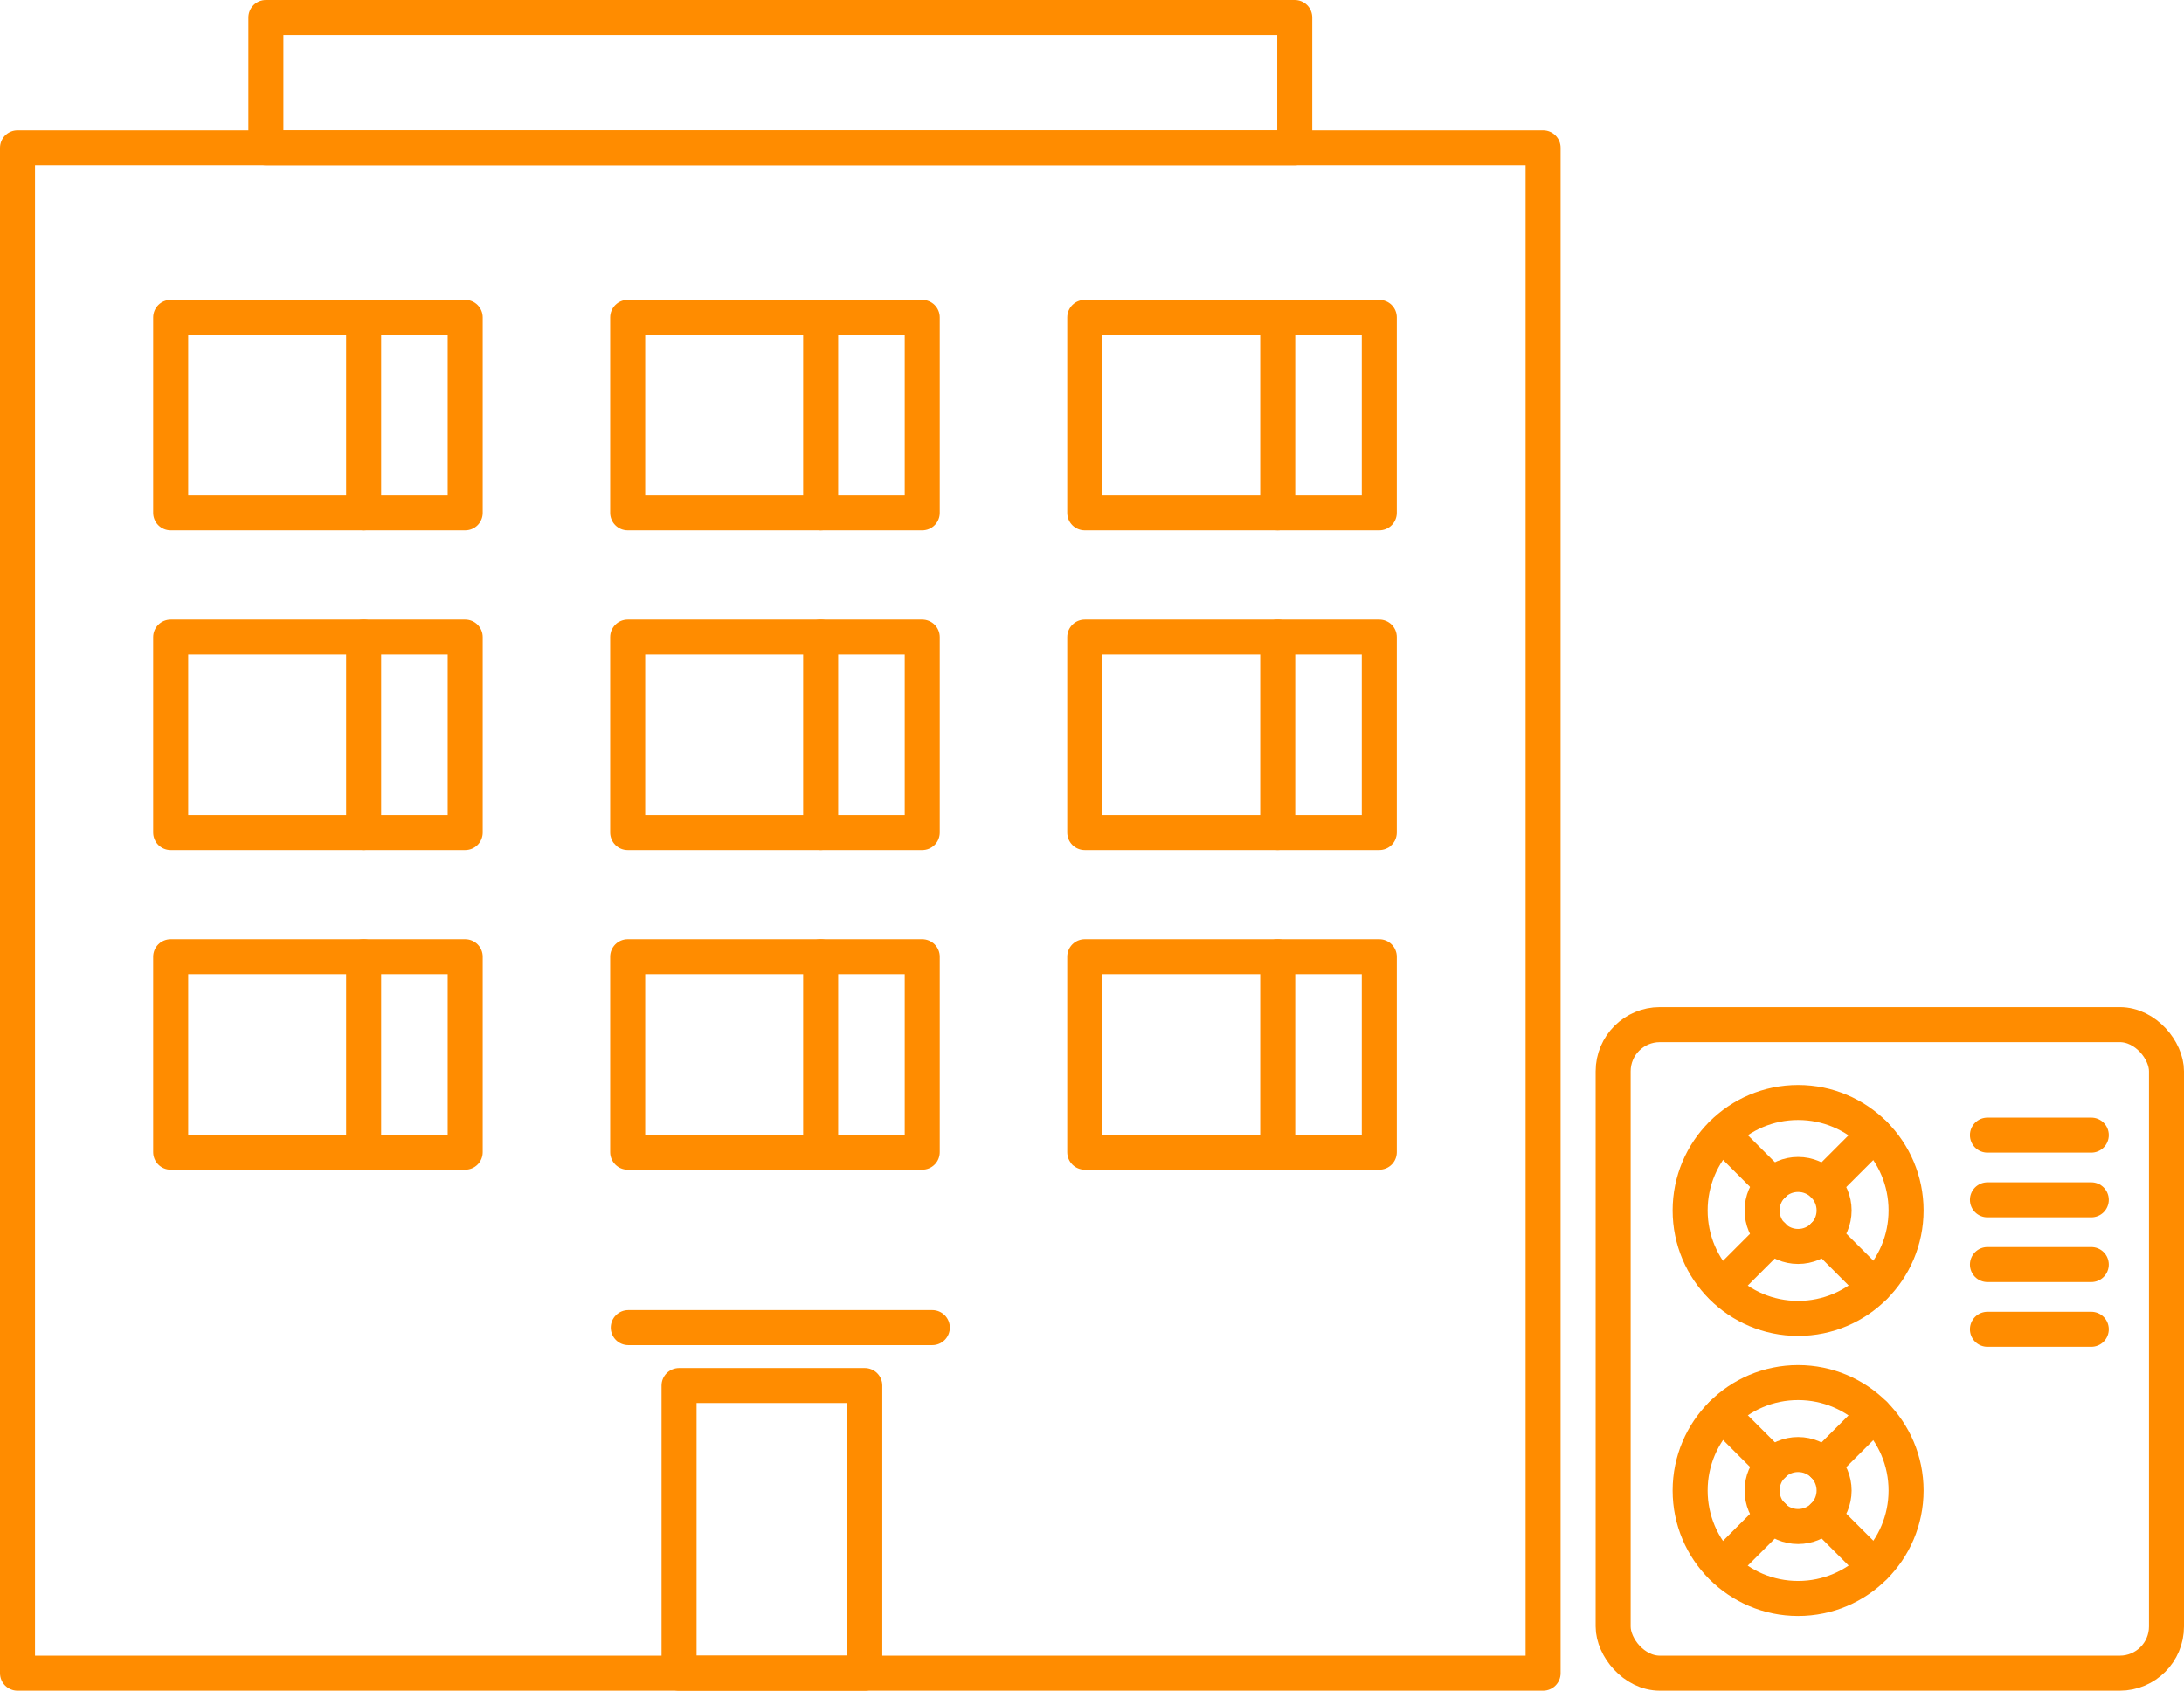 <svg xmlns="http://www.w3.org/2000/svg" width="93.557" height="72.436" viewBox="0 0 93.557 72.436"><g transform="translate(-1198.75 -4344.314)"><g transform="translate(1199.5 4345.064)"><rect width="7.956" height="12.324" transform="translate(28.339 58.612)" fill="none" stroke="#ff8c00" stroke-linecap="round" stroke-linejoin="round" stroke-width="1.5"/><g transform="translate(6.561 26.544)"><rect width="12.617" height="8.375" fill="none" stroke="#ff8c00" stroke-linecap="round" stroke-linejoin="round" stroke-width="1.5"/><line y2="8.375" transform="translate(8.266)" fill="none" stroke="#ff8c00" stroke-linecap="round" stroke-linejoin="round" stroke-width="1.5"/><g transform="translate(19.578)"><rect width="12.617" height="8.375" fill="none" stroke="#ff8c00" stroke-linecap="round" stroke-linejoin="round" stroke-width="1.5"/><line y2="8.375" transform="translate(8.266)" fill="none" stroke="#ff8c00" stroke-linecap="round" stroke-linejoin="round" stroke-width="1.5"/></g><g transform="translate(39.157)"><rect width="12.617" height="8.375" fill="none" stroke="#ff8c00" stroke-linecap="round" stroke-linejoin="round" stroke-width="1.5"/><line y2="8.375" transform="translate(8.266)" fill="none" stroke="#ff8c00" stroke-linecap="round" stroke-linejoin="round" stroke-width="1.5"/></g></g><g transform="translate(6.561 12.848)"><rect width="12.617" height="8.375" fill="none" stroke="#ff8c00" stroke-linecap="round" stroke-linejoin="round" stroke-width="1.5"/><line y2="8.375" transform="translate(8.266)" fill="none" stroke="#ff8c00" stroke-linecap="round" stroke-linejoin="round" stroke-width="1.5"/><g transform="translate(19.578)"><rect width="12.617" height="8.375" fill="none" stroke="#ff8c00" stroke-linecap="round" stroke-linejoin="round" stroke-width="1.5"/><line y2="8.375" transform="translate(8.266)" fill="none" stroke="#ff8c00" stroke-linecap="round" stroke-linejoin="round" stroke-width="1.5"/></g><g transform="translate(39.157)"><rect width="12.617" height="8.375" fill="none" stroke="#ff8c00" stroke-linecap="round" stroke-linejoin="round" stroke-width="1.5"/><line y2="8.375" transform="translate(8.266)" fill="none" stroke="#ff8c00" stroke-linecap="round" stroke-linejoin="round" stroke-width="1.5"/></g></g><rect width="65.352" height="65.353" transform="translate(0 5.583)" fill="none" stroke="#ff8c00" stroke-linecap="round" stroke-linejoin="round" stroke-width="1.5"/><g transform="translate(6.561 40.24)"><rect width="12.617" height="8.375" fill="none" stroke="#ff8c00" stroke-linecap="round" stroke-linejoin="round" stroke-width="1.5"/><line y2="8.375" transform="translate(8.266)" fill="none" stroke="#ff8c00" stroke-linecap="round" stroke-linejoin="round" stroke-width="1.5"/><g transform="translate(19.578)"><rect width="12.617" height="8.375" fill="none" stroke="#ff8c00" stroke-linecap="round" stroke-linejoin="round" stroke-width="1.5"/><line y2="8.375" transform="translate(8.266)" fill="none" stroke="#ff8c00" stroke-linecap="round" stroke-linejoin="round" stroke-width="1.5"/></g><g transform="translate(39.157)"><rect width="12.617" height="8.375" fill="none" stroke="#ff8c00" stroke-linecap="round" stroke-linejoin="round" stroke-width="1.5"/><line y2="8.375" transform="translate(8.266)" fill="none" stroke="#ff8c00" stroke-linecap="round" stroke-linejoin="round" stroke-width="1.5"/></g></g><line x2="13.024" transform="translate(26.164 56.13)" fill="none" stroke="#ff8c00" stroke-linecap="round" stroke-linejoin="round" stroke-width="1.5"/><rect width="44.073" height="5.583" transform="translate(10.64 0)" fill="none" stroke="#ff8c00" stroke-linecap="round" stroke-linejoin="round" stroke-width="1.5"/></g><g transform="translate(539.853 3414)"><rect width="23.704" height="27.786" rx="2" transform="translate(728 974.214)" fill="none" stroke="#ff8c00" stroke-linecap="round" stroke-linejoin="round" stroke-width="1.5"/><ellipse cx="4.625" cy="4.625" rx="4.625" ry="4.625" transform="translate(731.298 989.55)" fill="none" stroke="#ff8c00" stroke-linecap="round" stroke-linejoin="round" stroke-width="1.5"/><ellipse cx="1.542" cy="1.542" rx="1.542" ry="1.542" transform="translate(734.381 992.633)" fill="none" stroke="#ff8c00" stroke-linecap="round" stroke-linejoin="round" stroke-width="1.5"/><line x1="4.448" transform="translate(744.034 981.72)" fill="none" stroke="#ff8c00" stroke-linecap="round" stroke-linejoin="round" stroke-width="1.5"/><line x1="4.448" transform="translate(744.034 987.266)" fill="none" stroke="#ff8c00" stroke-linecap="round" stroke-linejoin="round" stroke-width="1.5"/><line x1="4.448" transform="translate(744.034 984.493)" fill="none" stroke="#ff8c00" stroke-linecap="round" stroke-linejoin="round" stroke-width="1.5"/><line x1="4.448" transform="translate(744.034 978.948)" fill="none" stroke="#ff8c00" stroke-linecap="round" stroke-linejoin="round" stroke-width="1.5"/><line y1="2.18" x2="2.18" transform="translate(737.014 990.905)" fill="none" stroke="#ff8c00" stroke-linecap="round" stroke-linejoin="round" stroke-width="1.5"/><line y1="2.18" x2="2.18" transform="translate(732.664 995.255)" fill="none" stroke="#ff8c00" stroke-linecap="round" stroke-linejoin="round" stroke-width="1.5"/><line x2="2.18" y2="2.18" transform="translate(737.014 995.255)" fill="none" stroke="#ff8c00" stroke-linecap="round" stroke-linejoin="round" stroke-width="1.5"/><line x2="2.18" y2="2.18" transform="translate(732.664 990.905)" fill="none" stroke="#ff8c00" stroke-linecap="round" stroke-linejoin="round" stroke-width="1.5"/><ellipse cx="4.625" cy="4.625" rx="4.625" ry="4.625" transform="translate(731.298 977.55)" fill="none" stroke="#ff8c00" stroke-linecap="round" stroke-linejoin="round" stroke-width="1.5"/><ellipse cx="1.542" cy="1.542" rx="1.542" ry="1.542" transform="translate(734.381 980.633)" fill="none" stroke="#ff8c00" stroke-linecap="round" stroke-linejoin="round" stroke-width="1.5"/><line y1="2.18" x2="2.18" transform="translate(737.014 978.905)" fill="none" stroke="#ff8c00" stroke-linecap="round" stroke-linejoin="round" stroke-width="1.5"/><line y1="2.18" x2="2.18" transform="translate(732.664 983.255)" fill="none" stroke="#ff8c00" stroke-linecap="round" stroke-linejoin="round" stroke-width="1.5"/><line x2="2.18" y2="2.18" transform="translate(737.014 983.255)" fill="none" stroke="#ff8c00" stroke-linecap="round" stroke-linejoin="round" stroke-width="1.5"/><line x2="2.18" y2="2.18" transform="translate(732.664 978.905)" fill="none" stroke="#ff8c00" stroke-linecap="round" stroke-linejoin="round" stroke-width="1.5"/></g></g></svg>